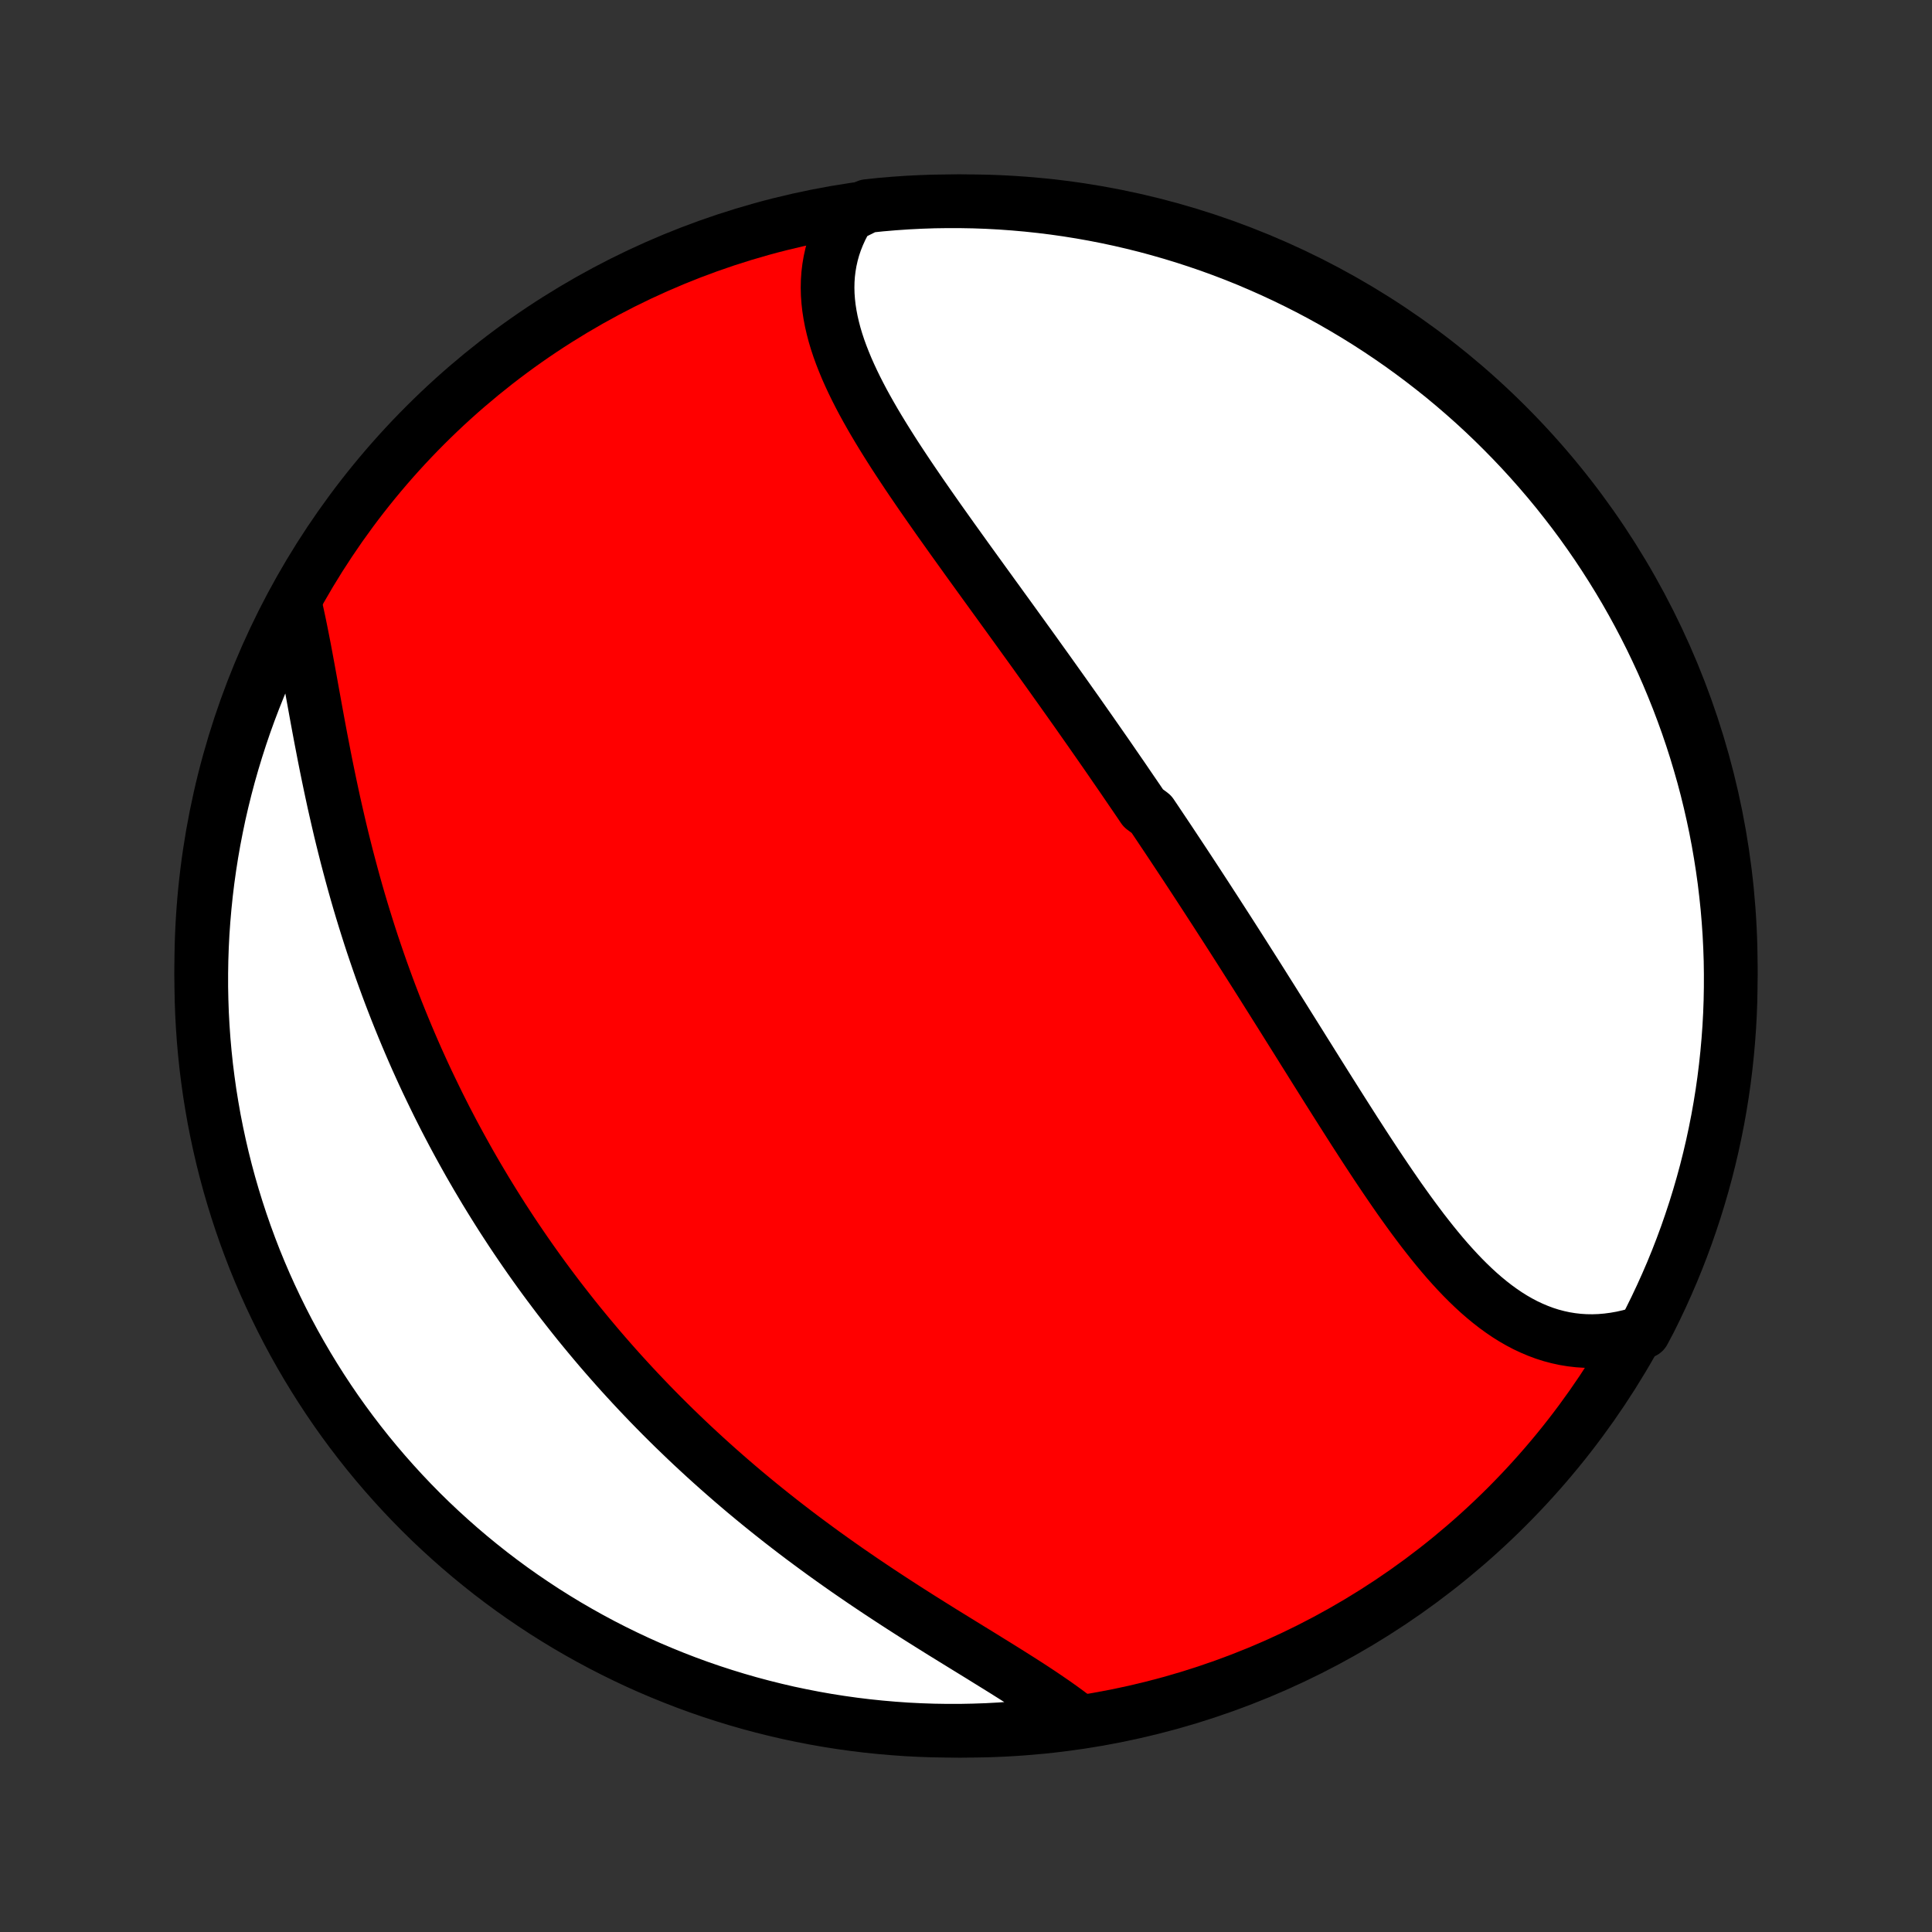 <?xml version="1.0" encoding="utf-8" standalone="no"?>
<!DOCTYPE svg PUBLIC "-//W3C//DTD SVG 1.1//EN"
  "http://www.w3.org/Graphics/SVG/1.1/DTD/svg11.dtd">
<!-- Created with matplotlib (http://matplotlib.org/) -->
<svg height="72pt" version="1.1" viewBox="0 0 72 72" width="72pt" xmlns="http://www.w3.org/2000/svg" xmlns:xlink="http://www.w3.org/1999/xlink">
 <rect x="0" y="0" width="72" height="72" fill="#333333" stroke="none"/>
 <defs>
  <style type="text/css">
*{stroke-linecap:butt;stroke-linejoin:round;}
  </style>
 </defs>
 <g id="figure_1">
  <g id="patch_1">
   <path d="
M0 72
L72 72
L72 0
L0 0
z
" style="fill:none;"/>
  </g>
  <g id="axes_1">
   <g id="PatchCollection_1">
    <defs>
     <path d="
M36 -7.5
C43.558 -7.5 50.808 -10.503 56.153 -15.848
C61.497 -21.192 64.5 -28.442 64.5 -36
C64.5 -43.558 61.497 -50.808 56.153 -56.153
C50.808 -61.497 43.558 -64.5 36 -64.5
C28.442 -64.5 21.192 -61.497 15.848 -56.153
C10.503 -50.808 7.5 -43.558 7.5 -36
C7.5 -28.442 10.503 -21.192 15.848 -15.848
C21.192 -10.503 28.442 -7.5 36 -7.5
z
" id="C0_0_a811fe30f3"/>
     <path d="
M31.606 -63.963
L31.468 -63.727
L31.345 -63.489
L31.236 -63.248
L31.14 -63.006
L31.058 -62.763
L30.99 -62.517
L30.935 -62.271
L30.893 -62.023
L30.863 -61.775
L30.846 -61.526
L30.841 -61.277
L30.847 -61.027
L30.865 -60.776
L30.893 -60.526
L30.932 -60.275
L30.98 -60.024
L31.038 -59.773
L31.104 -59.522
L31.179 -59.271
L31.262 -59.021
L31.353 -58.77
L31.451 -58.52
L31.555 -58.269
L31.666 -58.019
L31.782 -57.77
L31.904 -57.52
L32.031 -57.271
L32.162 -57.022
L32.298 -56.774
L32.438 -56.526
L32.581 -56.278
L32.728 -56.031
L32.878 -55.784
L33.031 -55.537
L33.186 -55.291
L33.343 -55.045
L33.503 -54.8
L33.664 -54.556
L33.827 -54.311
L33.991 -54.068
L34.157 -53.825
L34.323 -53.582
L34.491 -53.34
L34.659 -53.099
L34.828 -52.858
L34.997 -52.617
L35.167 -52.378
L35.337 -52.139
L35.507 -51.9
L35.678 -51.662
L35.848 -51.425
L36.018 -51.188
L36.188 -50.952
L36.358 -50.717
L36.528 -50.482
L36.697 -50.248
L36.867 -50.014
L37.035 -49.781
L37.204 -49.549
L37.371 -49.317
L37.539 -49.086
L37.706 -48.855
L37.872 -48.625
L38.038 -48.395
L38.203 -48.166
L38.368 -47.938
L38.532 -47.71
L38.695 -47.482
L38.858 -47.255
L39.021 -47.028
L39.182 -46.802
L39.343 -46.576
L39.504 -46.35
L39.664 -46.125
L39.823 -45.901
L39.982 -45.676
L40.141 -45.452
L40.298 -45.228
L40.455 -45.004
L40.612 -44.781
L40.768 -44.557
L40.924 -44.334
L41.079 -44.111
L41.234 -43.889
L41.388 -43.666
L41.541 -43.443
L41.695 -43.22
L41.848 -42.998
L42 -42.775
L42.152 -42.552
L42.304 -42.33
L42.456 -42.107
L42.607 -41.883
L42.908 -41.66
L43.058 -41.437
L43.208 -41.213
L43.358 -40.989
L43.508 -40.765
L43.657 -40.541
L43.806 -40.316
L43.955 -40.091
L44.104 -39.866
L44.253 -39.64
L44.402 -39.413
L44.55 -39.187
L44.699 -38.959
L44.847 -38.732
L44.996 -38.503
L45.144 -38.274
L45.293 -38.045
L45.441 -37.815
L45.59 -37.584
L45.739 -37.353
L45.888 -37.121
L46.037 -36.888
L46.186 -36.655
L46.335 -36.421
L46.484 -36.186
L46.634 -35.95
L46.784 -35.714
L46.934 -35.477
L47.084 -35.239
L47.234 -35
L47.385 -34.761
L47.536 -34.52
L47.688 -34.279
L47.839 -34.038
L47.991 -33.795
L48.144 -33.551
L48.297 -33.307
L48.45 -33.063
L48.603 -32.817
L48.758 -32.571
L48.912 -32.324
L49.067 -32.076
L49.223 -31.828
L49.379 -31.579
L49.536 -31.33
L49.693 -31.081
L49.851 -30.831
L50.01 -30.58
L50.169 -30.33
L50.329 -30.079
L50.489 -29.828
L50.651 -29.578
L50.813 -29.327
L50.976 -29.077
L51.14 -28.827
L51.305 -28.577
L51.471 -28.329
L51.638 -28.081
L51.806 -27.834
L51.975 -27.588
L52.145 -27.343
L52.317 -27.101
L52.49 -26.86
L52.665 -26.62
L52.841 -26.384
L53.018 -26.149
L53.198 -25.918
L53.379 -25.689
L53.562 -25.464
L53.747 -25.242
L53.934 -25.025
L54.124 -24.812
L54.316 -24.603
L54.51 -24.4
L54.707 -24.202
L54.907 -24.01
L55.109 -23.824
L55.315 -23.645
L55.524 -23.473
L55.736 -23.308
L55.951 -23.152
L56.17 -23.003
L56.392 -22.864
L56.618 -22.734
L56.848 -22.613
L57.082 -22.503
L57.319 -22.403
L57.56 -22.313
L57.805 -22.235
L58.054 -22.169
L58.306 -22.114
L58.562 -22.072
L58.822 -22.042
L59.085 -22.025
L59.351 -22.021
L59.62 -22.03
L59.892 -22.053
L60.166 -22.089
L60.443 -22.138
L60.721 -22.201
L61.002 -22.278
L61.257 -22.369
L61.483 -22.796
L61.702 -23.239
L61.913 -23.686
L62.116 -24.136
L62.312 -24.59
L62.499 -25.048
L62.678 -25.509
L62.849 -25.973
L63.011 -26.44
L63.166 -26.91
L63.312 -27.383
L63.45 -27.858
L63.58 -28.336
L63.701 -28.816
L63.814 -29.299
L63.918 -29.783
L64.014 -30.269
L64.101 -30.757
L64.18 -31.247
L64.25 -31.738
L64.311 -32.231
L64.364 -32.724
L64.408 -33.219
L64.444 -33.714
L64.471 -34.211
L64.489 -34.707
L64.498 -35.204
L64.499 -35.702
L64.492 -36.199
L64.475 -36.696
L64.45 -37.194
L64.416 -37.69
L64.374 -38.187
L64.322 -38.682
L64.263 -39.177
L64.194 -39.671
L64.117 -40.163
L64.032 -40.655
L63.938 -41.145
L63.835 -41.633
L63.724 -42.12
L63.605 -42.605
L63.477 -43.088
L63.34 -43.568
L63.196 -44.047
L63.043 -44.523
L62.882 -44.996
L62.712 -45.467
L62.535 -45.934
L62.349 -46.399
L62.156 -46.861
L61.955 -47.319
L61.745 -47.773
L61.528 -48.225
L61.303 -48.672
L61.07 -49.116
L60.83 -49.555
L60.582 -49.991
L60.326 -50.422
L60.063 -50.849
L59.793 -51.271
L59.516 -51.689
L59.231 -52.102
L58.94 -52.51
L58.641 -52.913
L58.335 -53.31
L58.023 -53.703
L57.704 -54.09
L57.378 -54.471
L57.046 -54.847
L56.707 -55.218
L56.362 -55.582
L56.011 -55.94
L55.654 -56.293
L55.291 -56.639
L54.922 -56.979
L54.547 -57.312
L54.167 -57.639
L53.781 -57.96
L53.389 -58.273
L52.992 -58.58
L52.59 -58.88
L52.184 -59.173
L51.772 -59.459
L51.355 -59.738
L50.934 -60.01
L50.508 -60.274
L50.077 -60.531
L49.643 -60.781
L49.204 -61.023
L48.761 -61.257
L48.314 -61.483
L47.864 -61.702
L47.41 -61.913
L46.952 -62.116
L46.492 -62.312
L46.028 -62.499
L45.56 -62.678
L45.09 -62.849
L44.617 -63.011
L44.142 -63.166
L43.664 -63.312
L43.184 -63.45
L42.702 -63.58
L42.217 -63.701
L41.731 -63.814
L41.243 -63.918
L40.753 -64.014
L40.262 -64.101
L39.769 -64.18
L39.276 -64.25
L38.781 -64.311
L38.286 -64.364
L37.789 -64.408
L37.293 -64.444
L36.796 -64.471
L36.298 -64.489
L35.801 -64.498
L35.304 -64.499
L34.806 -64.492
L34.31 -64.475
L33.813 -64.45
L33.318 -64.416
L32.823 -64.374
L32.329 -64.322
z
" id="C0_1_f24753f0c8"/>
     <path d="
M11.025 -49.362
L11.092 -49.064
L11.157 -48.761
L11.22 -48.452
L11.282 -48.139
L11.344 -47.822
L11.404 -47.501
L11.464 -47.177
L11.524 -46.849
L11.584 -46.518
L11.644 -46.185
L11.705 -45.85
L11.766 -45.513
L11.828 -45.174
L11.891 -44.834
L11.955 -44.493
L12.021 -44.152
L12.087 -43.809
L12.155 -43.467
L12.225 -43.124
L12.296 -42.782
L12.369 -42.439
L12.443 -42.097
L12.52 -41.756
L12.598 -41.416
L12.677 -41.077
L12.759 -40.738
L12.843 -40.401
L12.928 -40.065
L13.016 -39.731
L13.105 -39.398
L13.196 -39.066
L13.289 -38.736
L13.384 -38.408
L13.481 -38.082
L13.58 -37.758
L13.681 -37.435
L13.783 -37.114
L13.887 -36.796
L13.994 -36.479
L14.102 -36.164
L14.211 -35.852
L14.323 -35.541
L14.436 -35.232
L14.551 -34.925
L14.668 -34.621
L14.786 -34.318
L14.906 -34.018
L15.028 -33.719
L15.151 -33.423
L15.276 -33.128
L15.402 -32.836
L15.53 -32.545
L15.66 -32.257
L15.791 -31.97
L15.924 -31.685
L16.059 -31.403
L16.195 -31.122
L16.332 -30.842
L16.471 -30.565
L16.611 -30.289
L16.754 -30.015
L16.897 -29.743
L17.042 -29.473
L17.189 -29.204
L17.337 -28.937
L17.486 -28.671
L17.638 -28.407
L17.79 -28.145
L17.945 -27.884
L18.1 -27.624
L18.258 -27.366
L18.417 -27.109
L18.577 -26.854
L18.739 -26.599
L18.903 -26.347
L19.068 -26.095
L19.235 -25.845
L19.404 -25.596
L19.574 -25.348
L19.746 -25.101
L19.92 -24.855
L20.095 -24.611
L20.272 -24.367
L20.451 -24.125
L20.632 -23.884
L20.814 -23.643
L20.999 -23.404
L21.185 -23.166
L21.373 -22.928
L21.563 -22.691
L21.755 -22.456
L21.949 -22.221
L22.145 -21.987
L22.343 -21.753
L22.543 -21.521
L22.745 -21.29
L22.949 -21.059
L23.155 -20.829
L23.364 -20.6
L23.575 -20.371
L23.788 -20.143
L24.003 -19.917
L24.22 -19.69
L24.44 -19.465
L24.662 -19.24
L24.887 -19.016
L25.113 -18.793
L25.343 -18.571
L25.574 -18.349
L25.808 -18.128
L26.045 -17.908
L26.284 -17.688
L26.525 -17.47
L26.769 -17.252
L27.016 -17.035
L27.265 -16.818
L27.516 -16.603
L27.77 -16.388
L28.026 -16.175
L28.285 -15.962
L28.547 -15.75
L28.811 -15.539
L29.077 -15.329
L29.346 -15.12
L29.617 -14.912
L29.89 -14.705
L30.166 -14.5
L30.444 -14.295
L30.724 -14.091
L31.006 -13.889
L31.29 -13.688
L31.576 -13.487
L31.864 -13.289
L32.153 -13.091
L32.444 -12.895
L32.737 -12.699
L33.03 -12.506
L33.325 -12.313
L33.62 -12.122
L33.916 -11.932
L34.213 -11.743
L34.51 -11.556
L34.807 -11.37
L35.103 -11.185
L35.4 -11.002
L35.695 -10.82
L35.989 -10.639
L36.282 -10.459
L36.573 -10.28
L36.861 -10.101
L37.148 -9.924
L37.431 -9.748
L37.711 -9.572
L37.988 -9.397
L38.26 -9.223
L38.528 -9.049
L38.791 -8.875
L39.048 -8.701
L39.3 -8.528
L39.545 -8.354
L39.784 -8.18
L40.015 -8.006
L39.748 -7.831
L39.254 -7.748
L38.76 -7.686
L38.264 -7.634
L37.768 -7.59
L37.272 -7.555
L36.774 -7.528
L36.277 -7.511
L35.78 -7.501
L35.282 -7.501
L34.785 -7.509
L34.288 -7.526
L33.792 -7.551
L33.297 -7.586
L32.802 -7.629
L32.308 -7.68
L31.816 -7.74
L31.324 -7.809
L30.834 -7.886
L30.346 -7.972
L29.859 -8.067
L29.374 -8.169
L28.892 -8.281
L28.411 -8.401
L27.933 -8.529
L27.457 -8.666
L26.984 -8.811
L26.513 -8.964
L26.046 -9.125
L25.581 -9.295
L25.12 -9.473
L24.662 -9.659
L24.207 -9.852
L23.756 -10.054
L23.309 -10.264
L22.865 -10.482
L22.426 -10.707
L21.991 -10.94
L21.56 -11.181
L21.133 -11.429
L20.711 -11.685
L20.293 -11.948
L19.881 -12.219
L19.473 -12.496
L19.07 -12.781
L18.673 -13.073
L18.28 -13.372
L17.894 -13.678
L17.512 -13.991
L17.137 -14.31
L16.767 -14.636
L16.402 -14.969
L16.044 -15.307
L15.692 -15.652
L15.346 -16.004
L15.007 -16.361
L14.674 -16.725
L14.347 -17.094
L14.027 -17.469
L13.713 -17.85
L13.407 -18.236
L13.107 -18.628
L12.814 -19.025
L12.528 -19.427
L12.25 -19.834
L11.979 -20.246
L11.715 -20.663
L11.458 -21.085
L11.209 -21.511
L10.967 -21.941
L10.733 -22.376
L10.507 -22.815
L10.289 -23.258
L10.078 -23.705
L9.875 -24.155
L9.68 -24.61
L9.493 -25.067
L9.315 -25.528
L9.144 -25.993
L8.982 -26.46
L8.828 -26.93
L8.682 -27.403
L8.544 -27.878
L8.415 -28.356
L8.294 -28.837
L8.182 -29.319
L8.078 -29.804
L7.982 -30.29
L7.896 -30.778
L7.817 -31.268
L7.748 -31.759
L7.686 -32.252
L7.634 -32.746
L7.59 -33.24
L7.555 -33.736
L7.528 -34.232
L7.511 -34.728
L7.501 -35.226
L7.501 -35.723
L7.509 -36.22
L7.526 -36.718
L7.551 -37.215
L7.586 -37.712
L7.629 -38.208
L7.68 -38.703
L7.74 -39.198
L7.809 -39.692
L7.886 -40.184
L7.972 -40.676
L8.067 -41.166
L8.169 -41.654
L8.281 -42.141
L8.401 -42.626
L8.529 -43.108
L8.666 -43.589
L8.811 -44.067
L8.964 -44.543
L9.125 -45.016
L9.295 -45.487
L9.473 -45.954
L9.659 -46.419
L9.852 -46.88
L10.054 -47.338
L10.264 -47.793
L10.482 -48.244
z
" id="C0_2_f52df9e005"/>
    </defs>
    <g clip-path="url(#p1bffca34e9)">
     <use style="fill:#ff0000;stroke:#000000;stroke-width:2.0;" x="0.0" xlink:href="#C0_0_a811fe30f3" y="72.0"/>
    </g>
    <g clip-path="url(#p1bffca34e9)">
     <use style="fill:#ffffff;stroke:#000000;stroke-width:2.0;" x="0.0" xlink:href="#C0_1_f24753f0c8" y="72.0"/>
    </g>
    <g clip-path="url(#p1bffca34e9)">
     <use style="fill:#ffffff;stroke:#000000;stroke-width:2.0;" x="0.0" xlink:href="#C0_2_f52df9e005" y="72.0"/>
    </g>
   </g>
  </g>
 </g>
 <defs>
  <clipPath id="p1bffca34e9">
   <rect height="72.0" width="72.0" x="0.0" y="0.0"/>
  </clipPath>
 </defs>
</svg>
